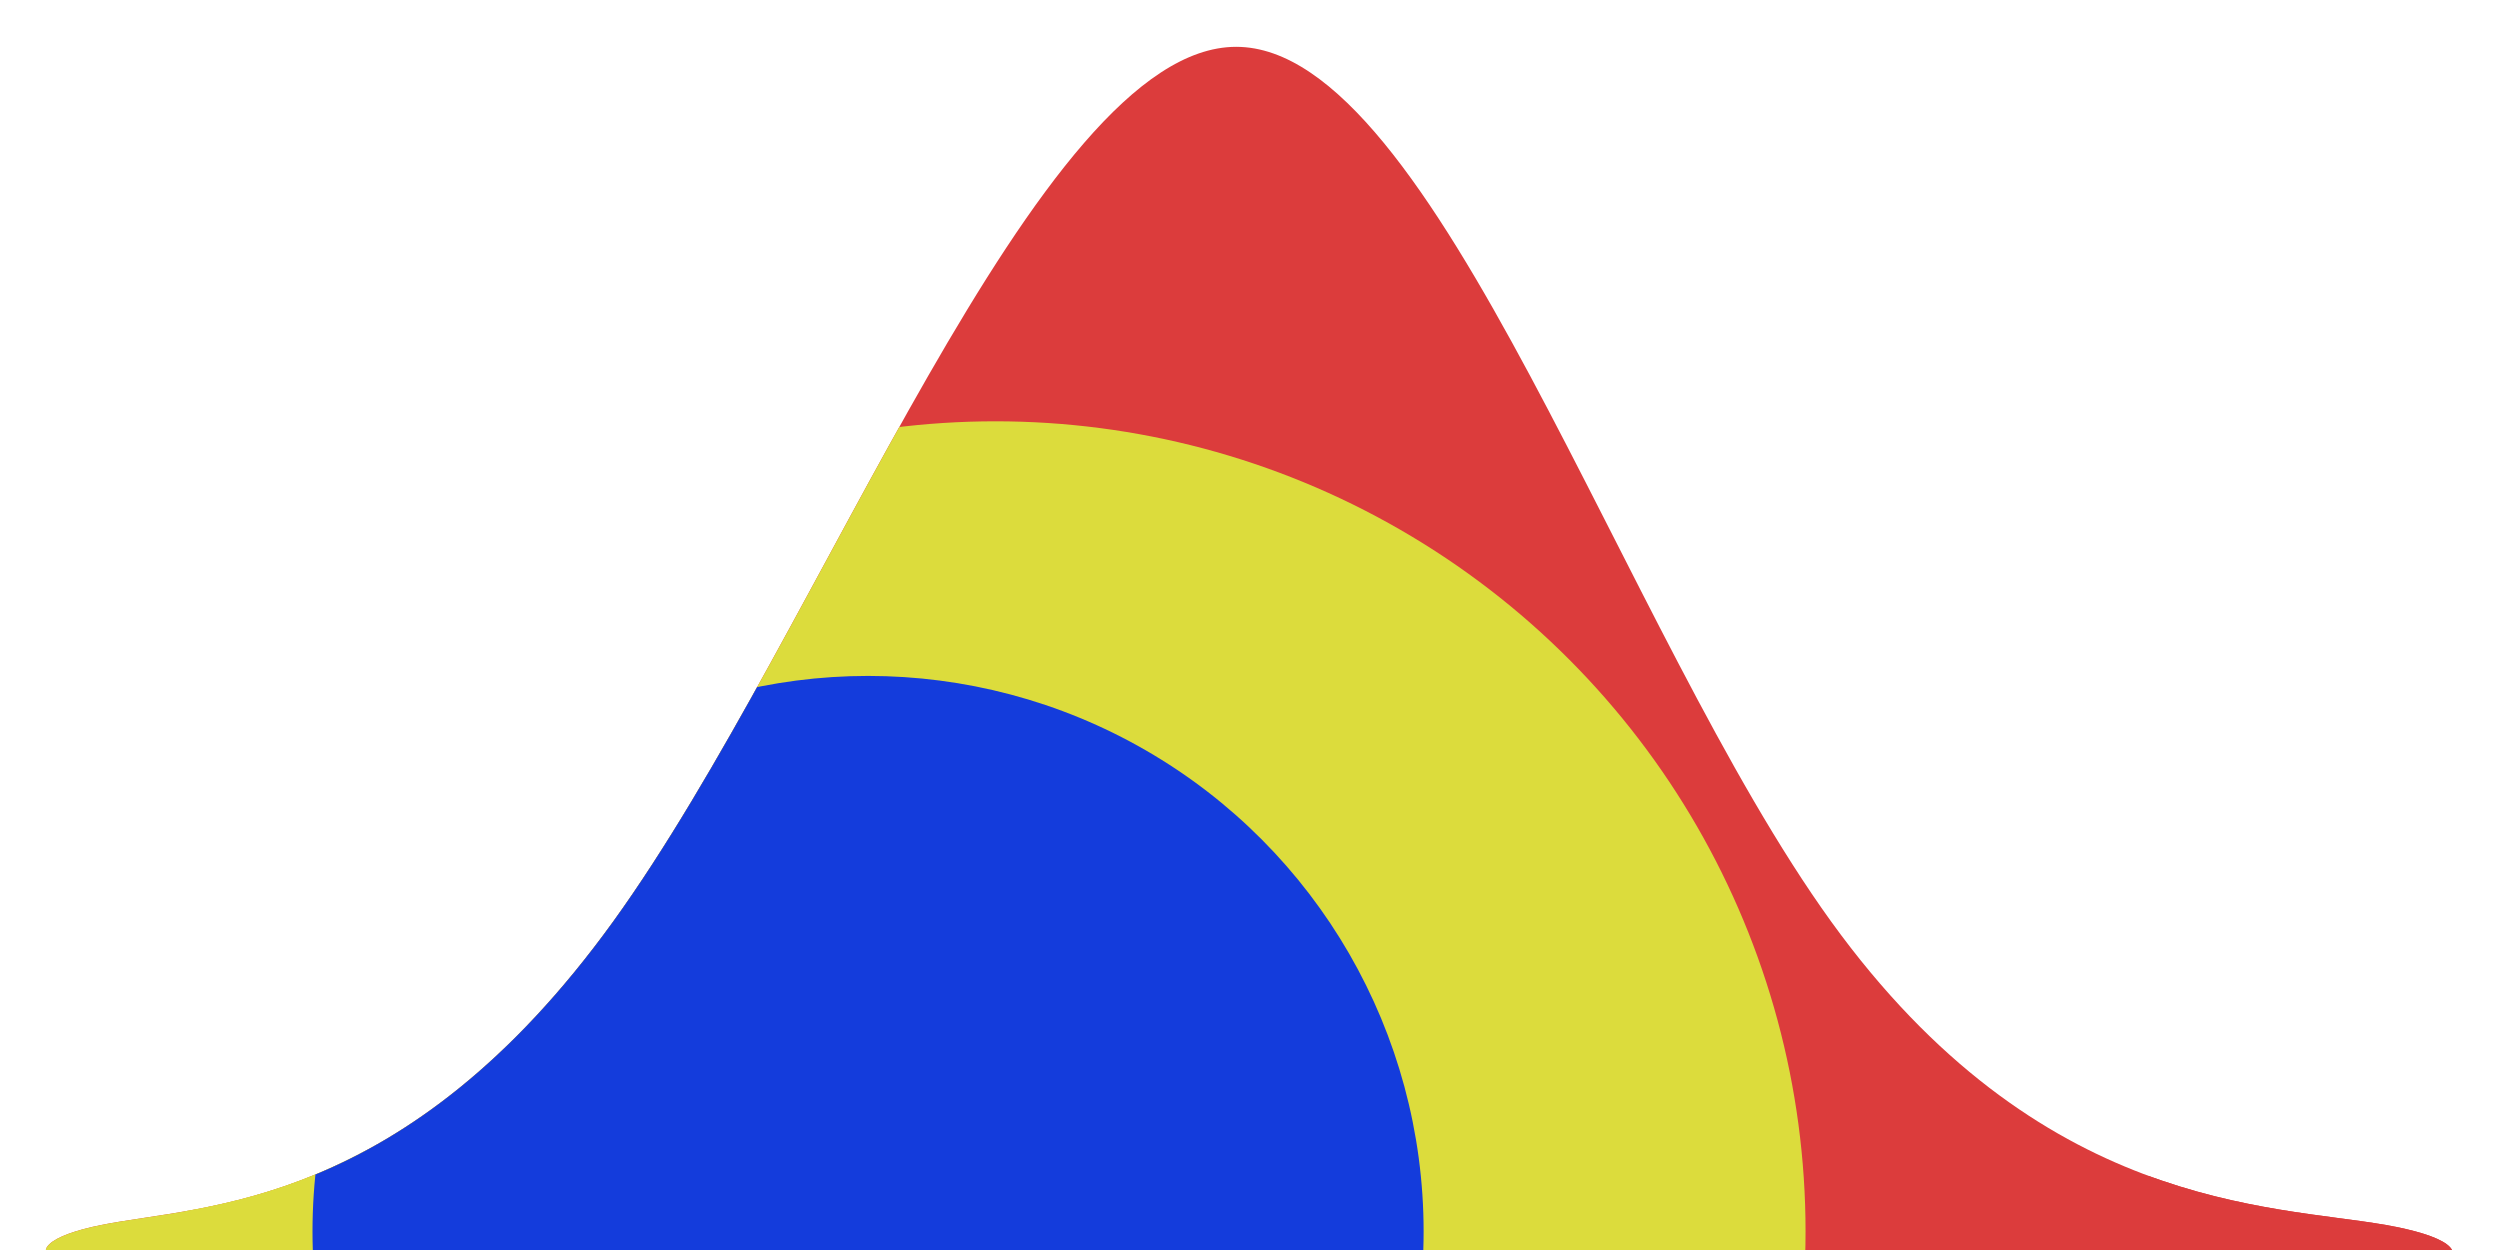 <?xml version="1.0" encoding="UTF-8" standalone="no"?>
<svg
   xmlns:dc="http://purl.org/dc/elements/1.1/"
   xmlns:cc="http://creativecommons.org/ns#"
   xmlns:rdf="http://www.w3.org/1999/02/22-rdf-syntax-ns#"
   xmlns:svg="http://www.w3.org/2000/svg"
   xmlns="http://www.w3.org/2000/svg"
   xmlns:sodipodi="http://sodipodi.sourceforge.net/DTD/sodipodi-0.dtd"
   xmlns:inkscape="http://www.inkscape.org/namespaces/inkscape"
   width="1080"
   height="540"
   viewBox="0 0 285.75 142.875"
   version="1.1"
   id="svg869"
   inkscape:version="1.0.1 (c497b03c, 2020-09-10)"
   sodipodi:docname="halflogo.svg"
   inkscape:export-filename="/Users/rvalla/Datos/Composiciones/PiezasParaJugar/infectoDoppler/assets/img/halflogo_64.png"
   inkscape:export-xdpi="5.6900001"
   inkscape:export-ydpi="5.6900001">
  <defs
     id="defs863">
    <inkscape:path-effect
       effect="bspline"
       id="path-effect880"
       is_visible="true"
       lpeversion="1"
       weight="33.333"
       steps="2"
       helper_size="0"
       apply_no_weight="true"
       apply_with_weight="true"
       only_selected="false" />
    <inkscape:path-effect
       effect="bspline"
       id="path-effect1602"
       is_visible="true"
       lpeversion="1"
       weight="33.333"
       steps="2"
       helper_size="0"
       apply_no_weight="true"
       apply_with_weight="true"
       only_selected="false" />
    <inkscape:path-effect
       effect="bspline"
       id="path-effect1578"
       is_visible="true"
       lpeversion="1"
       weight="33.333"
       steps="2"
       helper_size="0"
       apply_no_weight="true"
       apply_with_weight="true"
       only_selected="false" />
    <inkscape:path-effect
       effect="bspline"
       id="path-effect1569"
       is_visible="true"
       lpeversion="1"
       weight="33.333"
       steps="2"
       helper_size="0"
       apply_no_weight="true"
       apply_with_weight="true"
       only_selected="false" />
    <inkscape:path-effect
       effect="bspline"
       id="path-effect1565"
       is_visible="true"
       lpeversion="1"
       weight="33.333"
       steps="2"
       helper_size="0"
       apply_no_weight="true"
       apply_with_weight="true"
       only_selected="false" />
    <inkscape:path-effect
       effect="bspline"
       id="path-effect1555"
       is_visible="true"
       lpeversion="1"
       weight="33.333"
       steps="2"
       helper_size="0"
       apply_no_weight="true"
       apply_with_weight="true"
       only_selected="false" />
    <clipPath
       clipPathUnits="userSpaceOnUse"
       id="clipPath883">
      <path
         style="fill:none;stroke:#000000;stroke-width:0.245px;stroke-linecap:butt;stroke-linejoin:miter;stroke-opacity:1"
         d="m 16.619,140.125 c 11.124,-2.241 33.371,-1.634 56.268,-33.351 22.897,-31.717 46.581,-96.132 68.467,-96.132 21.886,8.2e-5 42.493,64.417 65.39,96.133 22.897,31.716 48.203,31.109 60.972,33.35 12.769,2.241 13,7.329 -32.794,9.873 -45.794,2.544 -137.61,2.544 -183.519,4e-5 C 5.495,147.454 5.495,142.366 16.619,140.125 Z"
         id="path885"
         inkscape:path-effect="#path-effect880"
         inkscape:original-d="M 5.4951872,137.27805 C 27.743,137.88497 49.990568,138.49163 72.237895,139.09804 95.784326,75.058175 119.46856,10.642551 142.87499,-53.018435 c 20.3656,63.660986 40.97283,128.077885 61.45888,192.116475 25.30774,-0.60642 50.61373,-1.21305 75.92093,-1.81999 0.23144,5.08833 0.46259,10.17612 0.69352,15.26394 -91.81931,2.5e-4 -183.634908,2.5e-4 -275.4531328,0 2.544e-4,-5.08773 2.544e-4,-10.17571 0,-15.26394 z"
         sodipodi:nodetypes="cccccccc"
         inkscape:label="Curva" />
    </clipPath>
  </defs>
  <sodipodi:namedview
     id="base"
     pagecolor="#ffffff"
     bordercolor="#666666"
     borderopacity="1.0"
     inkscape:pageopacity="0.0"
     inkscape:pageshadow="2"
     inkscape:zoom="0.48756367"
     inkscape:cx="548.20406"
     inkscape:cy="277.47018"
     inkscape:document-units="mm"
     inkscape:current-layer="layer1"
     inkscape:document-rotation="0"
     showgrid="false"
     units="px"
     inkscape:window-width="1251"
     inkscape:window-height="755"
     inkscape:window-x="0"
     inkscape:window-y="23"
     inkscape:window-maximized="0"
     showguides="true"
     inkscape:guide-bbox="true"
     inkscape:snap-global="true">
    <sodipodi:guide
       position="142.875,165.077"
       orientation="-1,0"
       id="guide1537"
       inkscape:label=""
       inkscape:locked="false"
       inkscape:color="rgb(0,0,255)" />
    <sodipodi:guide
       position="64.823,204.256"
       orientation="-1,0"
       id="guide1539"
       inkscape:label=""
       inkscape:locked="false"
       inkscape:color="rgb(0,0,255)" />
    <sodipodi:guide
       position="207.698,132.166"
       orientation="-1,0"
       id="guide1541"
       inkscape:label=""
       inkscape:locked="false"
       inkscape:color="rgb(0,0,255)" />
    <sodipodi:guide
       position="64.823,142.614"
       orientation="0,1"
       id="guide1545"
       inkscape:label=""
       inkscape:locked="false"
       inkscape:color="rgb(0,0,255)" />
    <sodipodi:guide
       position="39.179,188.648"
       orientation="0,1"
       id="guide1557"
       inkscape:label=""
       inkscape:locked="false"
       inkscape:color="rgb(0,0,255)" />
    <sodipodi:guide
       position="1.045,97.102"
       orientation="0,1"
       id="guide1592"
       inkscape:label=""
       inkscape:locked="false"
       inkscape:color="rgb(0,0,255)" />
    <sodipodi:guide
       position="0,150.812"
       orientation="0,1"
       id="guide1596"
       inkscape:label=""
       inkscape:locked="false"
       inkscape:color="rgb(0,0,255)" />
    <sodipodi:guide
       position="0,134.938"
       orientation="0,1"
       id="guide1598"
       inkscape:label=""
       inkscape:locked="false"
       inkscape:color="rgb(0,0,255)" />
  </sodipodi:namedview>
  <g
     inkscape:label="Logo"
     inkscape:groupmode="layer"
     id="layer1">
    <g
       id="g873"
       clip-path="url(#clipPath883)"
       transform="matrix(1.04,0,0,1.04,-5.715,-5.715)"
       style="display:inline"
       inkscape:label="Onda">
      <circle
         style="fill:#dc3c3c;fill-opacity:1;stroke:none;stroke-width:2.666"
         id="path833"
         cx="142.875"
         cy="140.84"
         inkscape:label="C1"
         r="132.292" />
      <circle
         style="fill:#dcdc3c;fill-opacity:1;stroke:none;stroke-width:0.513"
         id="circle1594"
         cx="22.122"
         cy="141.004"
         inkscape:label="C1"
         r="25.441" />
      <circle
         style="fill:#dcdc3c;fill-opacity:1;stroke:none;stroke-width:1.795"
         id="ellipse853"
         cx="114.89"
         cy="140.84"
         inkscape:label="C1"
         r="89.042" />
      <circle
         style="fill:#143cdc;fill-opacity:1;stroke:none;stroke-width:1.231"
         id="ellipse841"
         cx="100.898"
         cy="140.84"
         inkscape:label="C1"
         r="61.058" />
      <circle
         style="fill:#dc3c3c;fill-opacity:1;stroke:none;stroke-width:0.513"
         id="circle1620"
         cx="266.353"
         cy="141.004"
         inkscape:label="C1"
         r="25.441" />
    </g>
  </g>
</svg>
